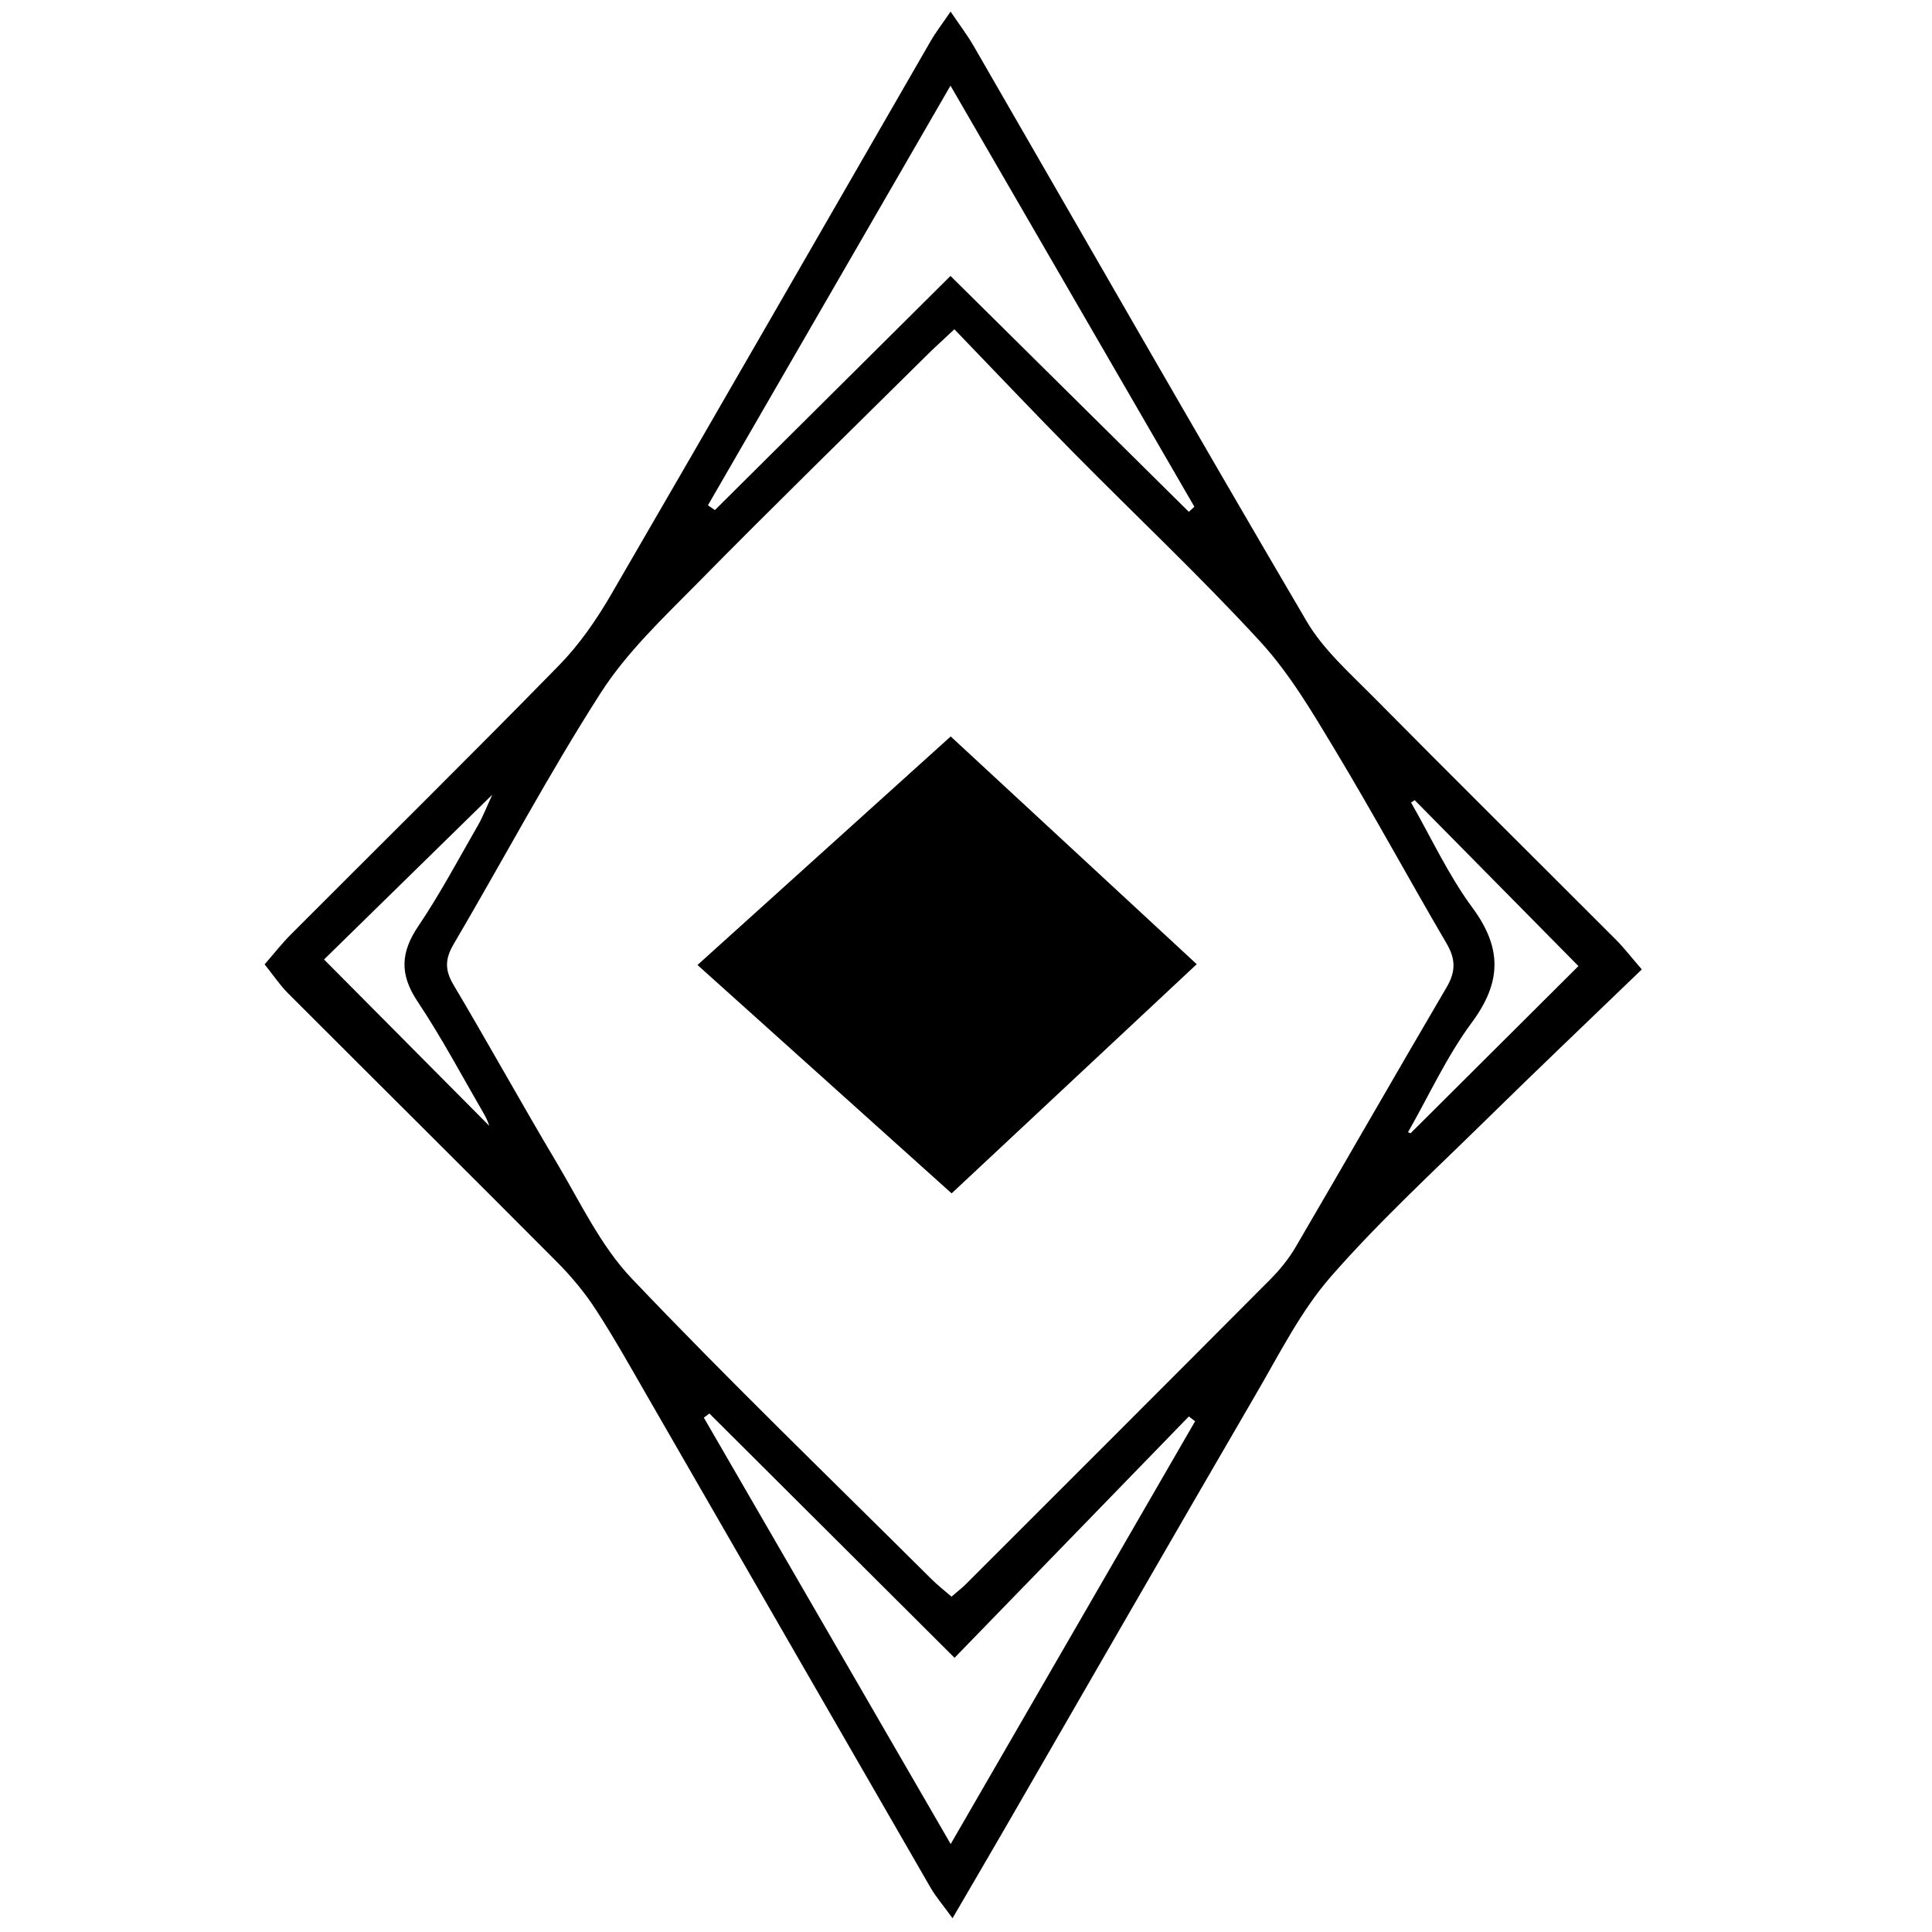 <?xml version="1.0" encoding="iso-8859-1"?>
<!-- Generator: Adobe Illustrator 19.0.0, SVG Export Plug-In . SVG Version: 6.00 Build 0)  -->
<svg version="1.1" id="Layer_1" xmlns="http://www.w3.org/2000/svg" x="0px"
     y="0px"
     viewBox="0 0 500 500" style="enable-background:new 0 0 500 500;" xml:space="preserve">
<path d="M246.516,496.435c-2.538-3.501-4.334-5.564-5.677-7.89c-24.379-42.227-48.692-84.491-73.049-126.731
	c-4.441-7.701-8.774-15.481-13.615-22.928c-2.873-4.42-6.332-8.565-10.055-12.308c-23.127-23.253-46.422-46.34-69.6-69.542
	c-2.102-2.104-3.773-4.639-6.036-7.462c2.473-2.836,4.463-5.4,6.737-7.681c23.174-23.234,46.544-46.275,69.488-69.734
	c5.247-5.365,9.662-11.78,13.45-18.298c27.693-47.649,55.122-95.452,82.669-143.187c1.354-2.346,3.031-4.505,5.185-7.675
	c2.361,3.5,4.328,6.068,5.933,8.845c28.694,49.669,57.159,99.472,86.205,148.934c4.277,7.283,10.997,13.238,17.046,19.353
	c20.935,21.161,42.085,42.109,63.116,63.175c1.938,1.941,3.616,4.14,6.589,7.577c-13.597,13.114-27.017,25.874-40.226,38.848
	c-13.608,13.366-27.721,26.322-40.243,40.653c-7.733,8.85-13.195,19.768-19.179,30.047c-21.723,37.314-43.232,74.752-64.834,112.137
	C256.112,480.024,251.752,487.45,246.516,496.435z M246.994,85.218c-3.244,3.042-5.107,4.71-6.882,6.467
	c-19.876,19.686-39.902,39.225-59.529,59.156c-8.879,9.016-18.351,17.927-25.105,28.456c-13.558,21.135-25.347,43.4-38.085,65.07
	c-2.222,3.78-2.308,6.66-0.05,10.462c9.076,15.282,17.665,30.854,26.76,46.124c6.09,10.224,11.33,21.452,19.383,29.917
	c25.233,26.526,51.612,51.962,77.57,77.798c1.565,1.558,3.325,2.921,5.188,4.542c1.531-1.325,2.728-2.238,3.783-3.293
	c26.274-26.261,52.558-52.512,78.757-78.849c2.485-2.498,4.776-5.337,6.551-8.372c13.083-22.364,25.939-44.861,39.056-67.204
	c2.352-4.006,2.363-7.253,0.012-11.269c-9.751-16.653-18.96-33.627-28.911-50.156c-5.856-9.726-11.743-19.746-19.356-28.036
	c-15.472-16.846-32.188-32.547-48.269-48.839C267.701,106.895,257.756,96.38,246.994,85.218z M245.988,71.413
	c21.039,20.823,41.359,40.935,61.679,61.047c0.479-0.439,0.957-0.879,1.436-1.318c-20.798-35.91-41.597-71.82-63.117-108.977
	c-21.454,37.118-42.113,72.86-62.772,108.602c0.6,0.413,1.201,0.825,1.801,1.238C205.126,112.02,225.237,92.034,245.988,71.413z
	 M247.036,429.039c-22.29-22.214-42.866-42.719-63.442-63.223c-0.481,0.355-0.962,0.711-1.443,1.066
	c21.035,36.336,42.071,72.671,63.886,110.354c21.797-37.702,42.526-73.558,63.255-109.413c-0.54-0.414-1.081-0.828-1.621-1.242
	C287.798,387.051,267.925,407.522,247.036,429.039z M366.128,207.086c-0.317,0.199-0.635,0.397-0.952,0.596
	c5.232,9.129,9.686,18.831,15.892,27.241c7.725,10.47,7.535,19.303-0.178,29.725c-6.468,8.739-11.069,18.86-16.497,28.369
	c0.22,0.091,0.441,0.181,0.661,0.272c14.633-14.576,29.267-29.152,43.442-43.272C394.465,235.8,380.296,221.443,366.128,207.086z
	 M83.862,248.312c14.842,14.944,29.212,29.412,42.769,43.061c-0.038-0.09-0.477-1.519-1.207-2.78
	c-5.719-9.868-11.074-19.984-17.391-29.457c-4.63-6.944-4.375-12.636,0.207-19.423c5.657-8.379,10.418-17.369,15.471-26.149
	c1.263-2.195,2.166-4.597,3.692-7.893C111.948,220.808,97.493,234.964,83.862,248.312z M246.042,190.593
	c-21.976,19.835-43.652,39.399-65.528,59.144c22.401,20.133,44.026,39.568,65.765,59.107c20.979-19.614,42.039-39.305,63.435-59.309
	C288.665,230.049,267.399,210.363,246.042,190.593z"/>
</svg>
